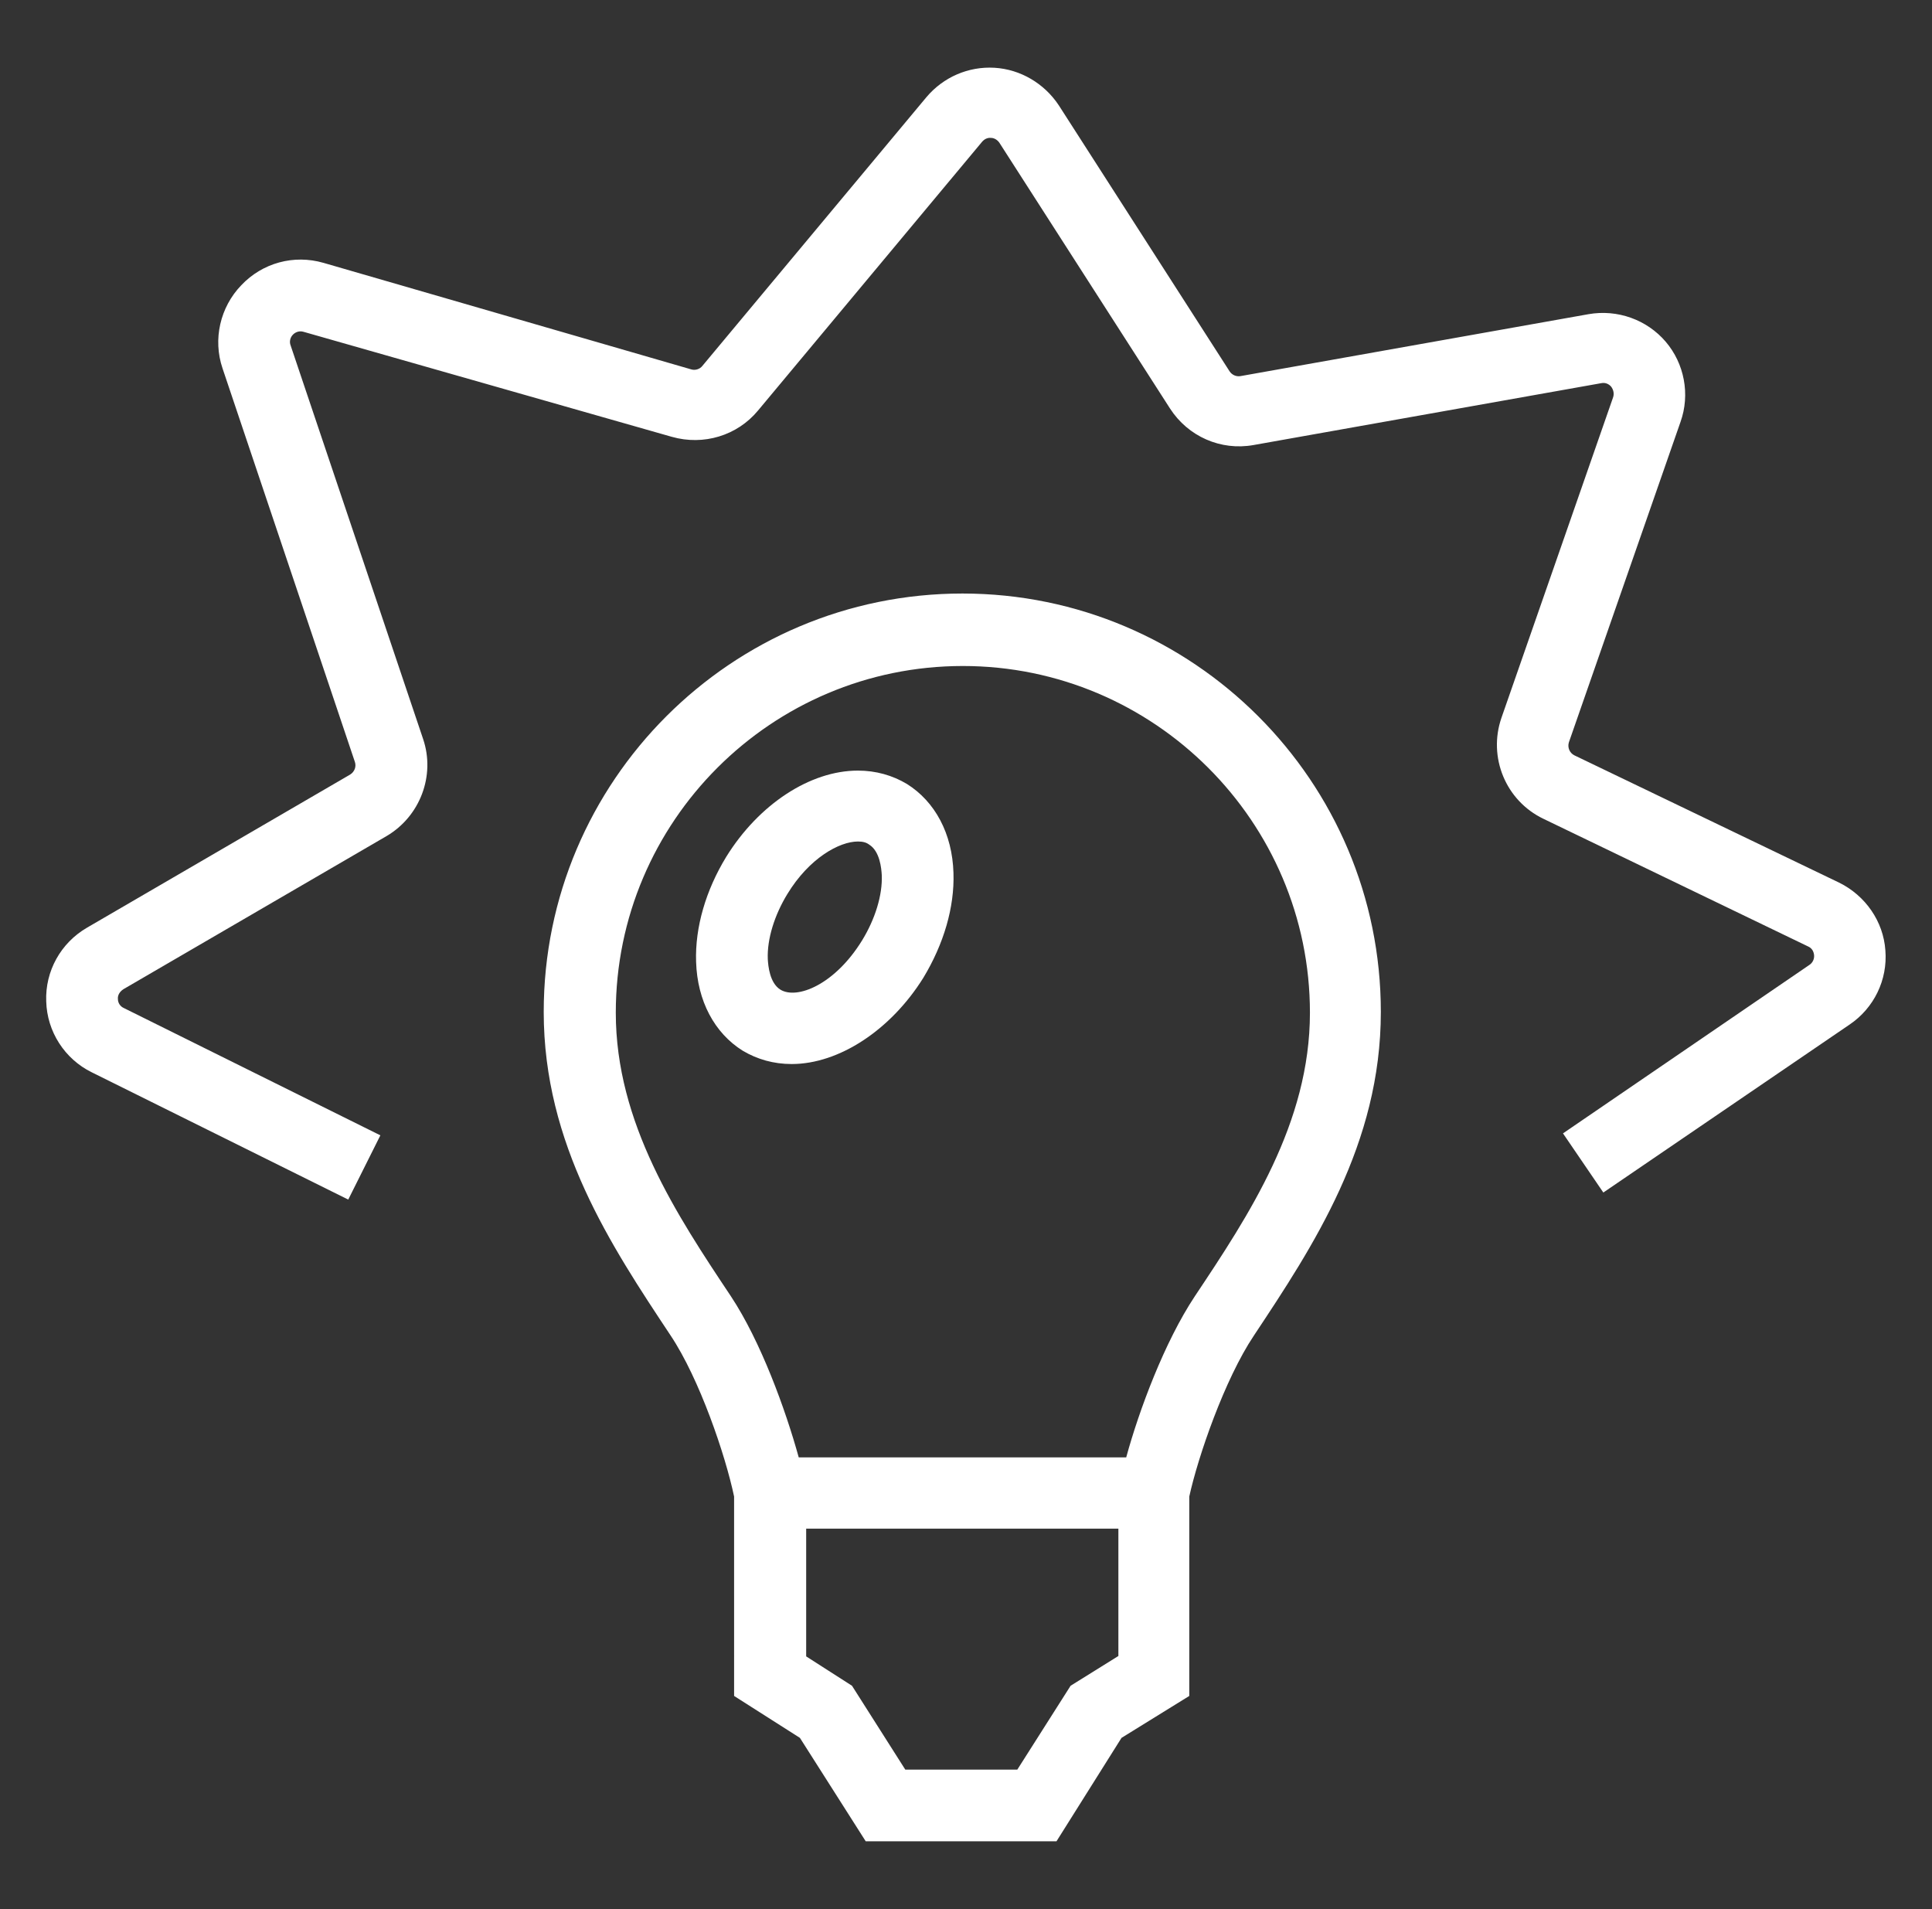 <?xml version="1.0" encoding="utf-8"?>
<!-- Generator: Adobe Illustrator 23.0.3, SVG Export Plug-In . SVG Version: 6.00 Build 0)  -->
<svg version="1.1" xmlns="http://www.w3.org/2000/svg" xmlns:xlink="http://www.w3.org/1999/xlink" x="0px" y="0px"
	 viewBox="0 0 49.32 48.73" style="enable-background:new 0 0 49.32 48.73;" xml:space="preserve">
<rect x="0" y="0" width="49.32" height="48.73" fill="#333333" stroke="none"/>
<style type="text/css">
	.st0{fill:#4D4D4D;}
	.st1{opacity:0.8;fill:#E7E7E7;}
	.st2{opacity:0.4;fill:#FFFFFF;}
	.st3{opacity:0.8;fill:none;stroke:#0094D8;stroke-width:7;stroke-linecap:round;stroke-linejoin:round;stroke-miterlimit:10;}
	.st4{opacity:0.4;fill:#E7E7E7;}
	.st5{opacity:0.9;fill:#FFFFFF;}
	.st6{display:none;opacity:0.4;fill:#FFFFFF;}
	.st7{fill:#0093D7;}
	.st8{fill:#FFFFFF;}
	.st9{opacity:0.6;}
	.st10{fill:#008FD3;}
	.st11{fill:none;stroke:#FFFFFF;stroke-width:2;stroke-miterlimit:10;}
	.st12{fill:none;}
	.st13{fill:none;stroke:#FFFFFF;stroke-width:1.386;stroke-miterlimit:10;}
	.st14{opacity:0.6;fill:#008FD3;}
	.st15{opacity:0.8;}
	.st16{fill:#E7E7E7;}
	.st17{fill:none;stroke:#FFFFFF;stroke-width:1.386;stroke-linecap:round;stroke-miterlimit:10;}
	.st18{opacity:0.9;fill:#008FD3;}
	.st19{opacity:0.2;fill:#008FD3;}
	.st20{opacity:0.1;fill:#008FD3;}
	.st21{fill:none;stroke:#0093D7;stroke-width:1.386;stroke-linecap:round;stroke-miterlimit:10;}
	.st22{fill:none;stroke:#0093D7;stroke-width:1.386;stroke-miterlimit:10;}
	.st23{opacity:0.8;fill:#008FD3;}
	.st24{opacity:0.4;fill:#0093D7;}
	.st25{fill:#FFFFFF;stroke:#0094D8;stroke-width:1.808;stroke-miterlimit:10;}
	.st26{fill:none;stroke:#FFFFFF;stroke-width:1.077;stroke-miterlimit:10;}
	.st27{fill:none;stroke:#FFFFFF;stroke-width:1.4;stroke-miterlimit:10;}
	.st28{fill:none;stroke:#0093D7;stroke-miterlimit:10;}
	.st29{fill:none;stroke:#FFFFFF;stroke-width:1.016;stroke-miterlimit:10;}
	.st30{fill:#FCFFFF;}
	.st31{fill:none;stroke:#FFFFFF;stroke-miterlimit:10;}
	.st32{fill:none;stroke:#FFFFFF;stroke-linecap:round;stroke-miterlimit:10;}
	.st33{fill:none;stroke:#FFFFFF;stroke-width:1.122;stroke-miterlimit:10;}
	.st34{opacity:0.6;fill:#FFFFFF;}
	.st35{opacity:0.86;fill:#008FD3;}
	.st36{fill:#0091D5;}
	.st37{opacity:0.8;fill:#FFFFFF;}
	.st38{opacity:0.8;fill:#4D4D4D;}
	.st39{fill-rule:evenodd;clip-rule:evenodd;fill:#FFFFFF;}
	
		.st40{fill-rule:evenodd;clip-rule:evenodd;fill:none;stroke:#0093D7;stroke-width:1.3;stroke-linecap:round;stroke-linejoin:round;stroke-miterlimit:10;}
	
		.st41{fill-rule:evenodd;clip-rule:evenodd;fill:none;stroke:#0093D7;stroke-linecap:round;stroke-linejoin:round;stroke-miterlimit:10;}
</style>
<g id="Capa_2">
</g>
<g id="Layer_1">
	<g>
		<g>
			<path class="st8" d="M26.97,47h-4.87l-1.68-2.64l-1.68-1.07V38.2c-0.22-1.05-0.88-3-1.62-4.11c-1.52-2.29-3.24-4.88-3.24-8.26
				c0-5.89,4.79-10.68,10.69-10.68c5.89,0,10.68,4.79,10.68,10.68c0,3.37-1.72,5.97-3.24,8.26c-0.75,1.12-1.43,3.1-1.65,4.11v5.09
				l-1.73,1.07L26.97,47z M23.11,45.17h2.86l1.36-2.14l1.22-0.76v-3.25h-7.97v3.26l1.17,0.75L23.11,45.17z M20.39,37.2h8.36
				c0.33-1.21,0.98-2.95,1.75-4.11c1.38-2.07,2.94-4.42,2.94-7.24c0-4.88-3.98-8.85-8.86-8.85c-4.89,0-8.86,3.97-8.86,8.85
				c0,2.82,1.56,5.17,2.94,7.24C19.42,34.24,20.05,35.97,20.39,37.2 M8.89,30.62l-6.55-3.25c-0.69-0.34-1.14-1.04-1.16-1.81
				c-0.03-0.77,0.37-1.49,1.04-1.88l6.72-3.91c0.11-0.07,0.16-0.2,0.12-0.32L5.68,9.4C5.43,8.66,5.62,7.84,6.16,7.28
				C6.7,6.71,7.5,6.49,8.26,6.71l9.39,2.72c0.1,0.03,0.22-0.01,0.28-0.09l5.72-6.86c0.43-0.51,1.07-0.79,1.74-0.75
				c0.66,0.04,1.27,0.4,1.64,0.96l4.36,6.79c0.06,0.09,0.17,0.14,0.28,0.12l8.88-1.58c0.74-0.13,1.49,0.14,1.97,0.7
				c0.48,0.56,0.63,1.35,0.38,2.05l-2.85,8.18c-0.04,0.13,0.02,0.27,0.14,0.33l6.76,3.25c0.67,0.33,1.13,0.99,1.18,1.73
				c0.06,0.75-0.29,1.47-0.91,1.89l-6.29,4.29l-1.03-1.51l6.29-4.3c0.08-0.05,0.13-0.15,0.12-0.25c-0.01-0.1-0.06-0.18-0.15-0.22
				l-6.76-3.26c-0.96-0.46-1.42-1.57-1.07-2.58l2.85-8.18c0.03-0.09,0.01-0.19-0.05-0.27c-0.06-0.07-0.15-0.11-0.25-0.09l-8.88,1.58
				c-0.84,0.15-1.67-0.22-2.13-0.93l-4.36-6.79c-0.05-0.07-0.13-0.12-0.21-0.12c-0.09-0.01-0.17,0.03-0.23,0.1l-5.72,6.86
				c-0.53,0.64-1.39,0.9-2.2,0.67L7.75,8.47c-0.1-0.03-0.2,0-0.27,0.07C7.41,8.61,7.38,8.72,7.42,8.82l3.38,10.04
				c0.32,0.94-0.08,1.98-0.93,2.48l-6.72,3.91C3.06,25.31,3,25.4,3.01,25.5c0,0.1,0.06,0.19,0.15,0.23l6.55,3.25L8.89,30.62z"/>
			<path class="st8" d="M20.21,27.16c-0.46,0-0.88-0.12-1.25-0.34c-0.72-0.45-1.16-1.27-1.19-2.27c-0.03-0.88,0.25-1.83,0.77-2.68
				c0.83-1.34,2.14-2.2,3.36-2.2c0.46,0,0.88,0.12,1.25,0.34c0.72,0.45,1.16,1.27,1.19,2.27c0.03,0.88-0.25,1.82-0.77,2.68
				C22.74,26.29,21.42,27.16,20.21,27.16 M21.9,21.48c-0.47,0-1.24,0.42-1.8,1.34c-0.33,0.54-0.52,1.15-0.5,1.66
				c0.01,0.18,0.05,0.61,0.32,0.78c0.42,0.26,1.39-0.12,2.09-1.26c0.33-0.54,0.52-1.15,0.5-1.66c-0.01-0.18-0.05-0.61-0.32-0.78
				C22.11,21.5,22.02,21.48,21.9,21.48"/>
		</g>
	</g>
</g>
</svg>

